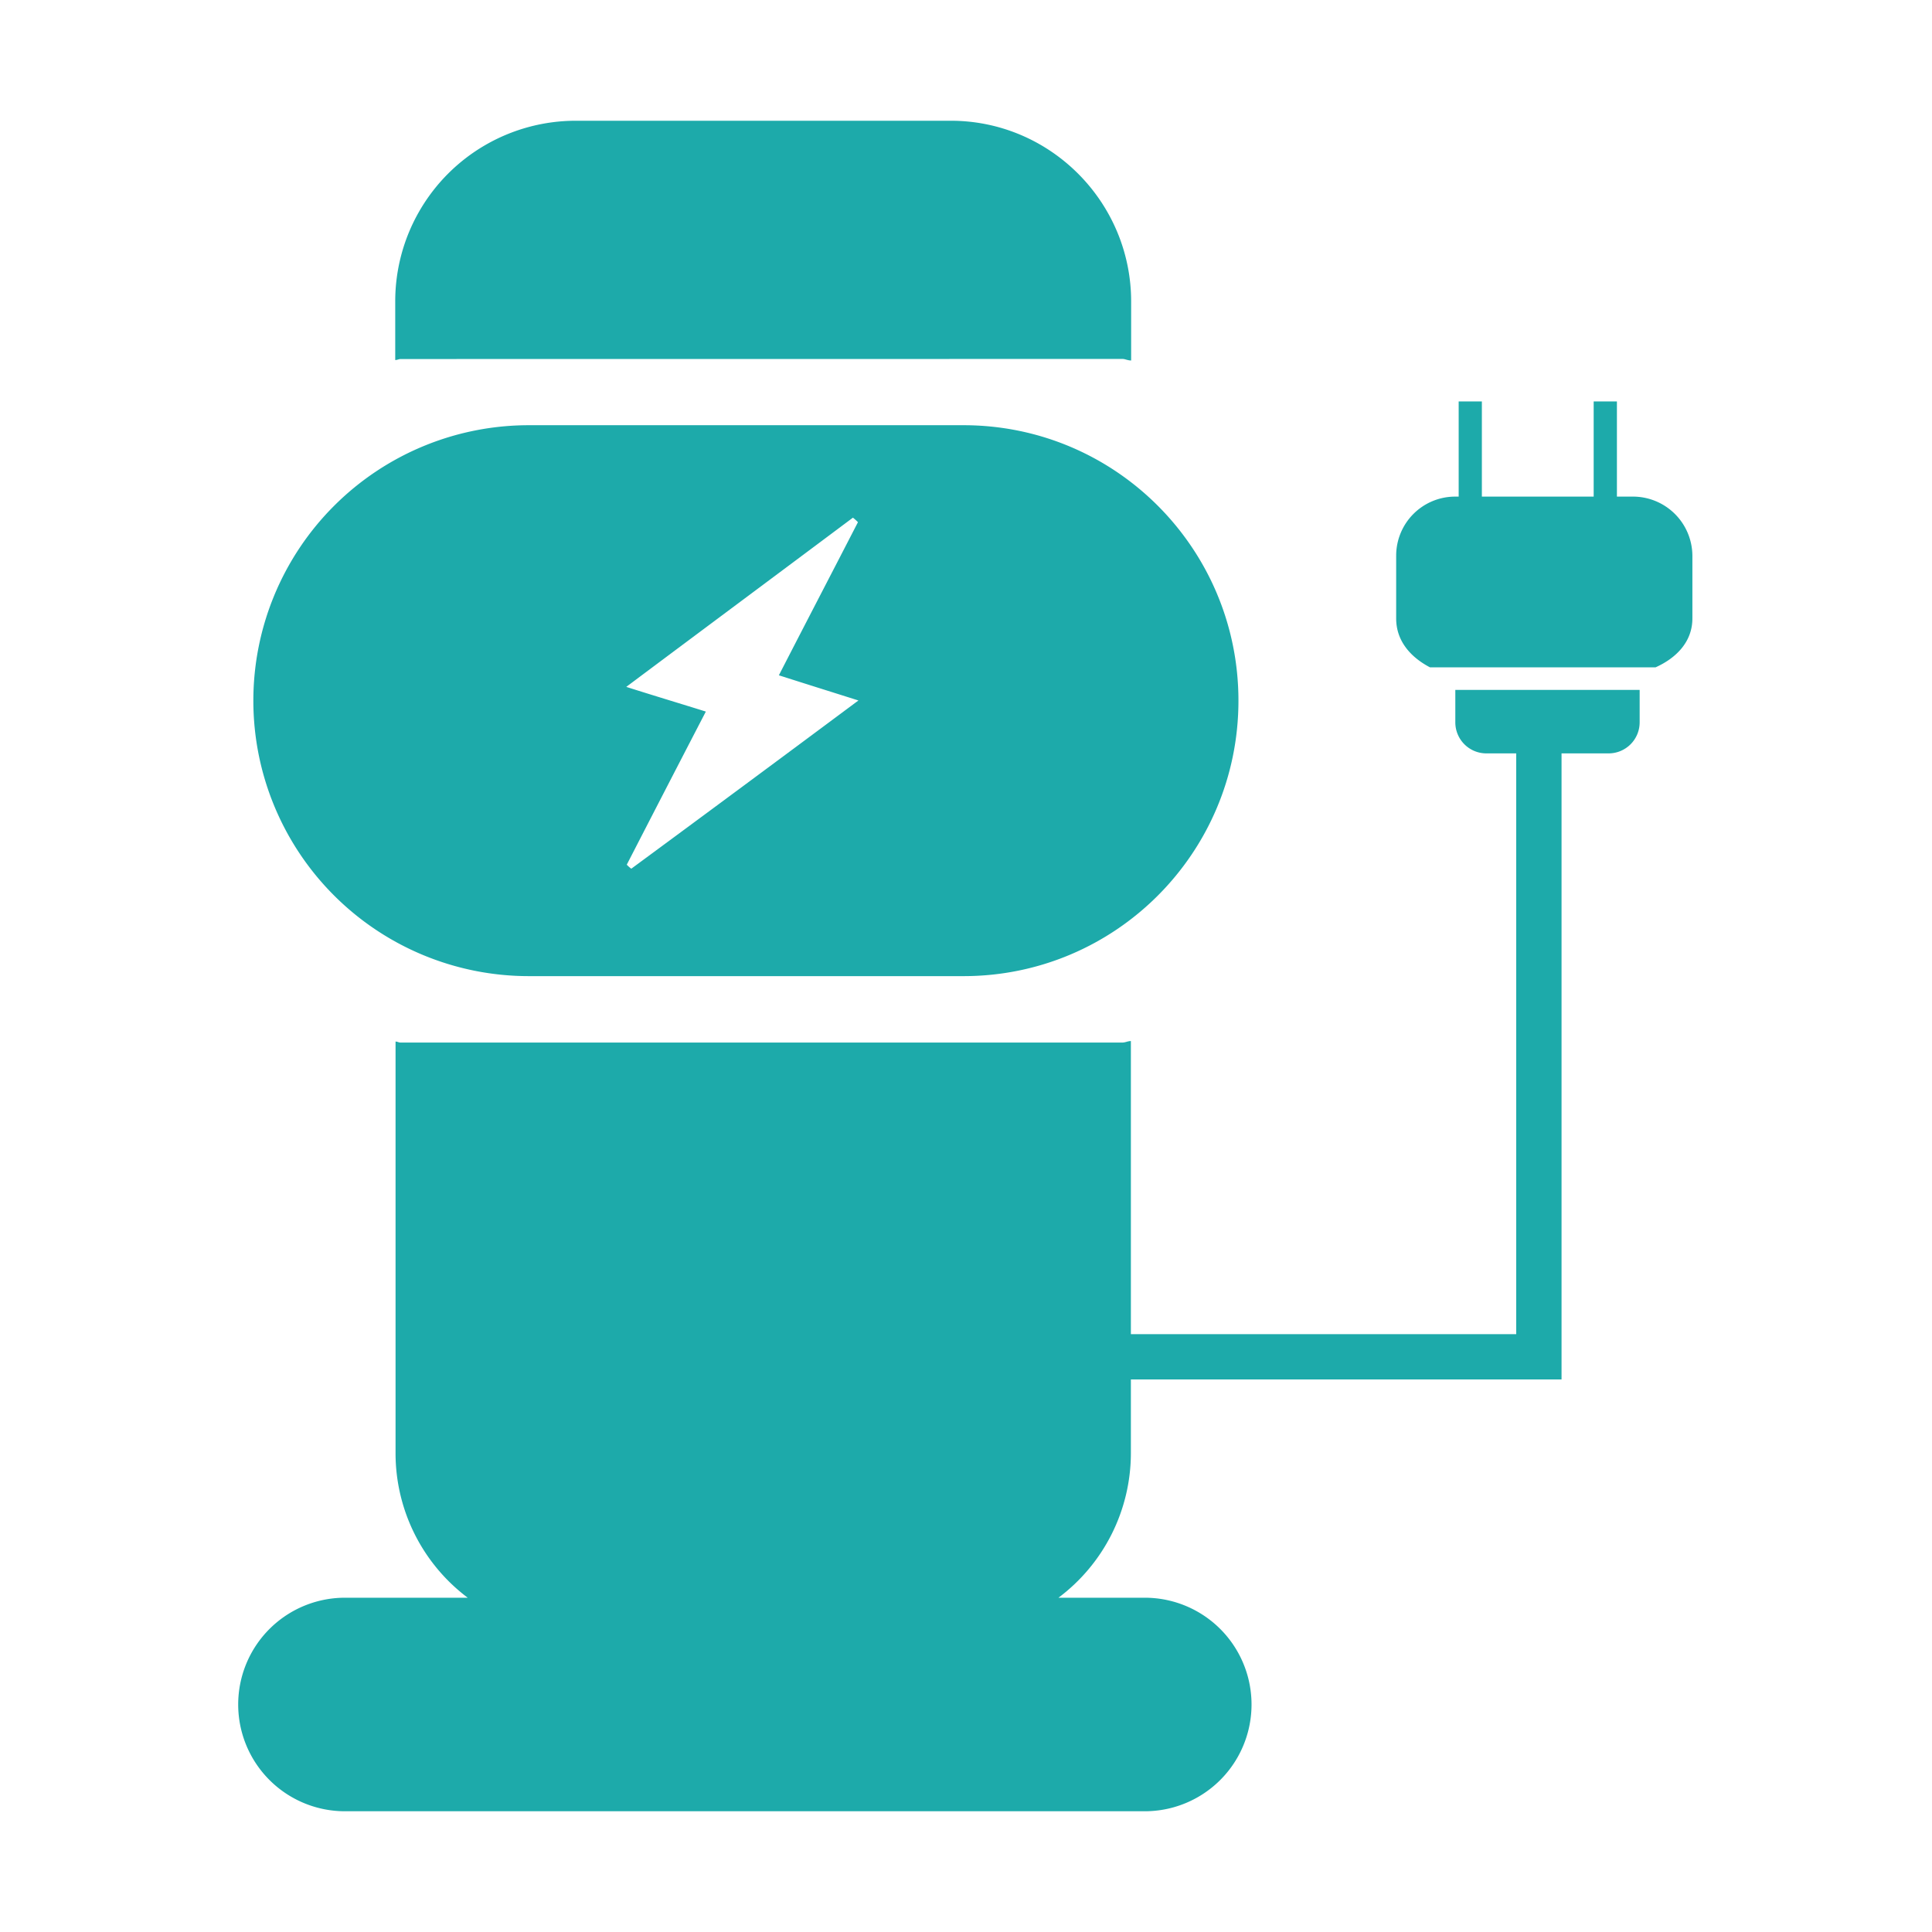 <?xml version="1.0" standalone="no"?><!DOCTYPE svg PUBLIC "-//W3C//DTD SVG 1.1//EN" "http://www.w3.org/Graphics/SVG/1.1/DTD/svg11.dtd"><svg t="1713601093448" class="icon" viewBox="0 0 1024 1024" version="1.1" xmlns="http://www.w3.org/2000/svg" p-id="9988" xmlns:xlink="http://www.w3.org/1999/xlink" width="200" height="200"><path d="M595 190.25c1.33 0 2.67 0.81 4.53 0.81v-31.23c0-52.85-43-95.83-95.56-95.83H305.05a95.7 95.7 0 0 0-95.57 95.83v31c1.07 0 1.87-0.54 2.94-0.54zM280.28 517.37h230.38c80.6 0 145.74-65.4 145.74-146s-65.14-146-145.74-146H280.28a146 146 0 0 0 0 292z m171.78-243a24.71 24.71 0 0 1 2.67 2.4c-13.62 26.44-27.23 52.59-41.91 81.15 13.34 4.27 26.16 8.28 42.17 13.34-41.64 31-80.88 60.07-120.39 89.17a17.58 17.58 0 0 1-2.4-2.13c13.61-26.43 27.23-52.85 41.91-81.15-13.62-4.27-26.16-8-42.18-13.09 41.38-30.94 80.89-60.32 120.13-89.68zM865.5 263.21H857v-50.44h-12.32v50.44h-59.26v-50.44h-12.29v50.44h-1.86A31.29 31.29 0 0 0 740 294.44v33.37c0 12 7.74 20.56 17.89 25.88h119.62c10.68-4.78 19.49-13.34 19.49-25.88v-33.37a31.51 31.51 0 0 0-31.5-31.23z" p-id="9989" fill="#1daaaa"></path><path d="M771.35 382.76a16.45 16.45 0 0 0 16.54 16.55h15.73v307.82H599.39V551.78c-1.61 0-2.94 0.8-4.54 0.8H212.32c-1.07 0-1.61-0.53-2.67-0.53v218.08a95.81 95.81 0 0 0 38.26 76.7h-64.32a56.59 56.59 0 1 0 0 113.17H607.5a56.59 56.59 0 0 0 0-113.17H561a95.84 95.84 0 0 0 38.39-76.7v-39h228.26V399.31h24.85a16.46 16.46 0 0 0 16.55-16.55v-17.09h-97.7z" p-id="9990" fill="#1daaaa"></path></svg>